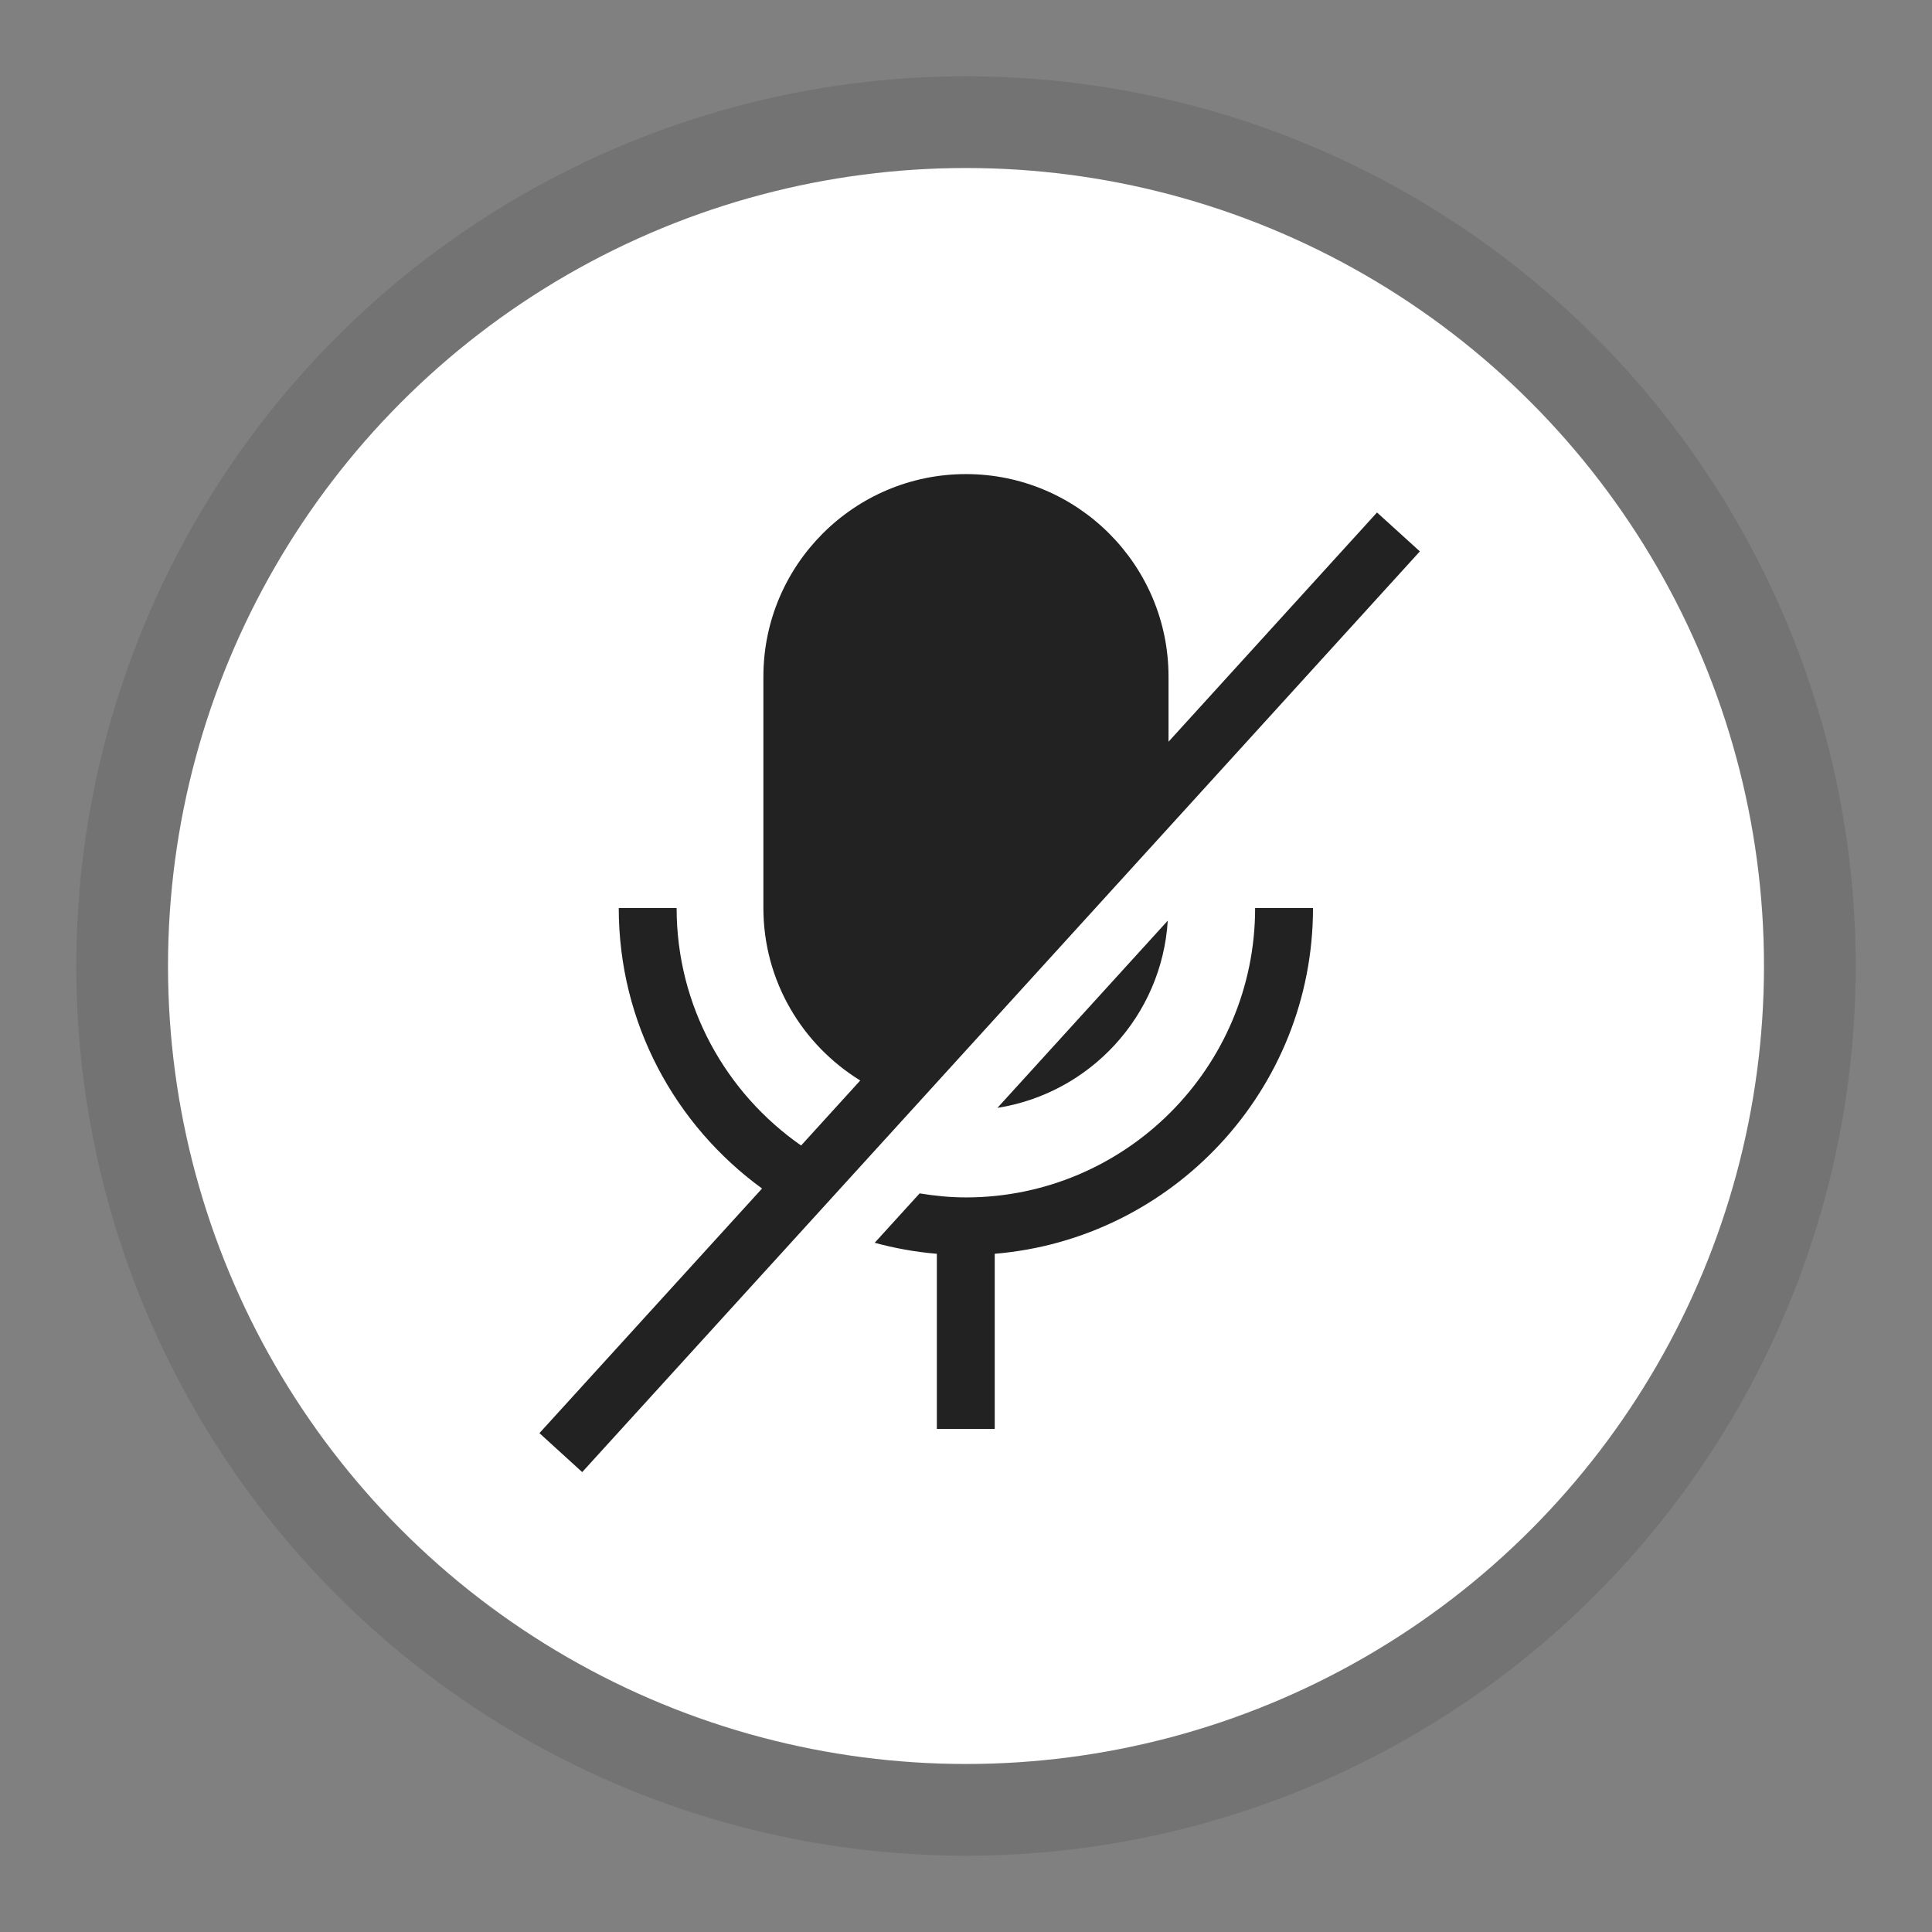 <svg width="23" height="23" viewBox="0 0 23 23" fill="none" xmlns="http://www.w3.org/2000/svg">
<rect x="0" y="0" width="23" height="23" fill="#808080" stroke="none"/>
<circle cx="11.5" cy="11.5" r="9.5" fill="white"/>
<circle cx="11.5" cy="11.5" r="10.046" stroke="black" stroke-opacity="0.1" stroke-width="1.092"/>
<path fill-rule="evenodd" clip-rule="evenodd" d="M11.874 13.189C12.977 13.015 13.832 12.093 13.902 10.96L11.874 13.189Z" fill="#222222"/>
<path fill-rule="evenodd" clip-rule="evenodd" d="M11.498 14.255C11.31 14.255 11.127 14.236 10.948 14.207L10.413 14.795C10.652 14.86 10.899 14.905 11.153 14.926V17.011H11.842V14.926C13.96 14.75 15.631 12.973 15.631 10.81H14.942C14.942 12.71 13.397 14.255 11.498 14.255Z" fill="#222222"/>
<path fill-rule="evenodd" clip-rule="evenodd" d="M16.393 6.101L13.911 8.83V8.055C13.911 6.725 12.829 5.644 11.499 5.644C10.17 5.644 9.088 6.725 9.088 8.055V10.81C9.088 11.678 9.551 12.438 10.241 12.863L9.537 13.637C8.643 13.014 8.055 11.98 8.055 10.81H7.366C7.366 12.182 8.039 13.397 9.072 14.149L6.422 17.061L6.459 17.095L6.931 17.525L9.671 14.514L10.155 13.982L10.915 13.147L13.911 9.854L16.886 6.583L16.903 6.564L16.393 6.101Z" fill="#222222"/>
</svg>
